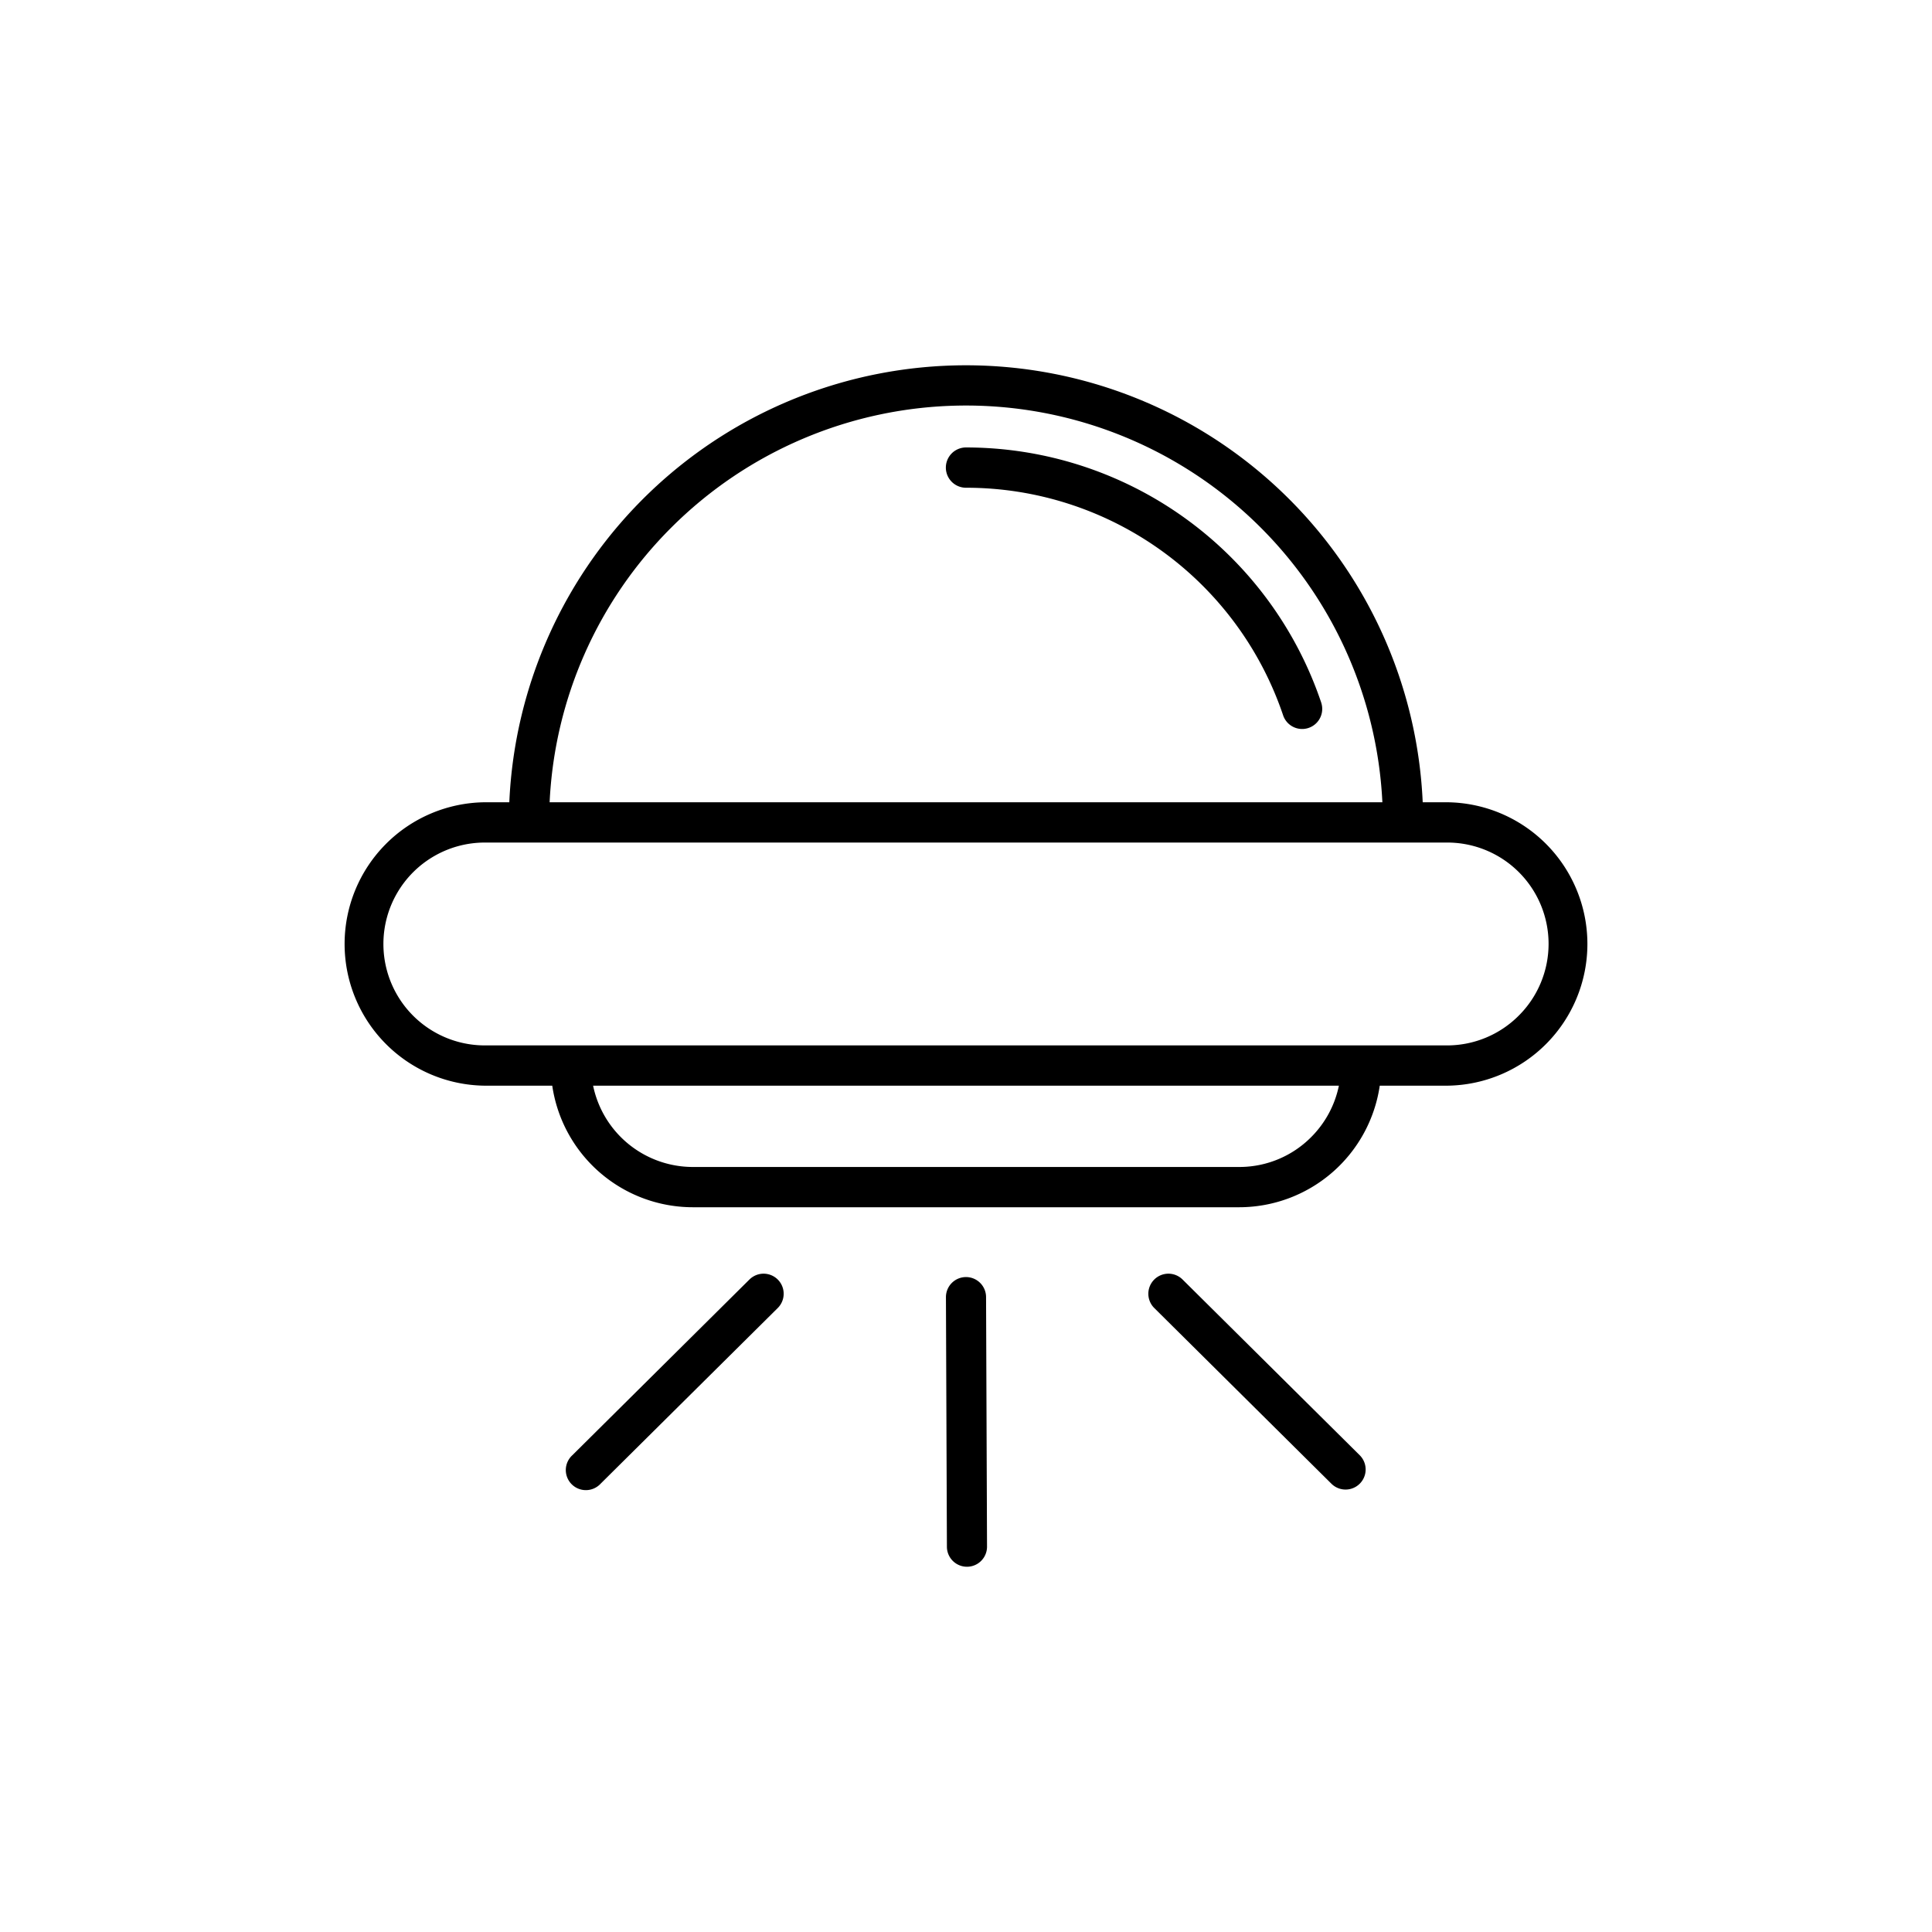 <svg xmlns="http://www.w3.org/2000/svg" data-name="Layer 1" viewBox="0 0 128 128"><path d="M87.541 46.568A24.851 24.851 0 0064 29.645a1.334 1.334 0 000 2.669 22.162 22.162 0 0121.018 15.1 1.33 1.33 0 002.522-.844zM64 84.609a1.329 1.329 0 00-1.329 1.329l.064 16.534a1.329 1.329 0 002.658 0l-.064-16.534A1.329 1.329 0 0064 84.609z"/><path d="M95.878 53.152h-1.62a30.287 30.287 0 00-60.515 0h-1.62a9.389 9.389 0 000 18.777h4.465a9.42 9.42 0 009.293 8.054h36.238a9.42 9.42 0 009.293-8.054h4.465a9.389 9.389 0 000-18.777zM44.471 34.957a27.618 27.618 0 0147.115 18.195H36.414a27.527 27.527 0 018.057-18.195zM86.865 75.34a6.7 6.7 0 01-4.745 1.975H45.881a6.752 6.752 0 01-6.586-5.386h49.41a6.734 6.734 0 01-1.84 3.411zm13.758-8.054a6.7 6.7 0 01-4.745 1.975H32.122a6.72 6.72 0 010-13.44h63.756a6.711 6.711 0 014.745 11.465zM49.651 84.772L37.914 96.418a1.33 1.33 0 101.877 1.882l11.737-11.641a1.33 1.33 0 00-1.876-1.887zM78.349 84.772a1.33 1.33 0 10-1.876 1.887L88.209 98.3a1.33 1.33 0 101.876-1.887z"/></svg>